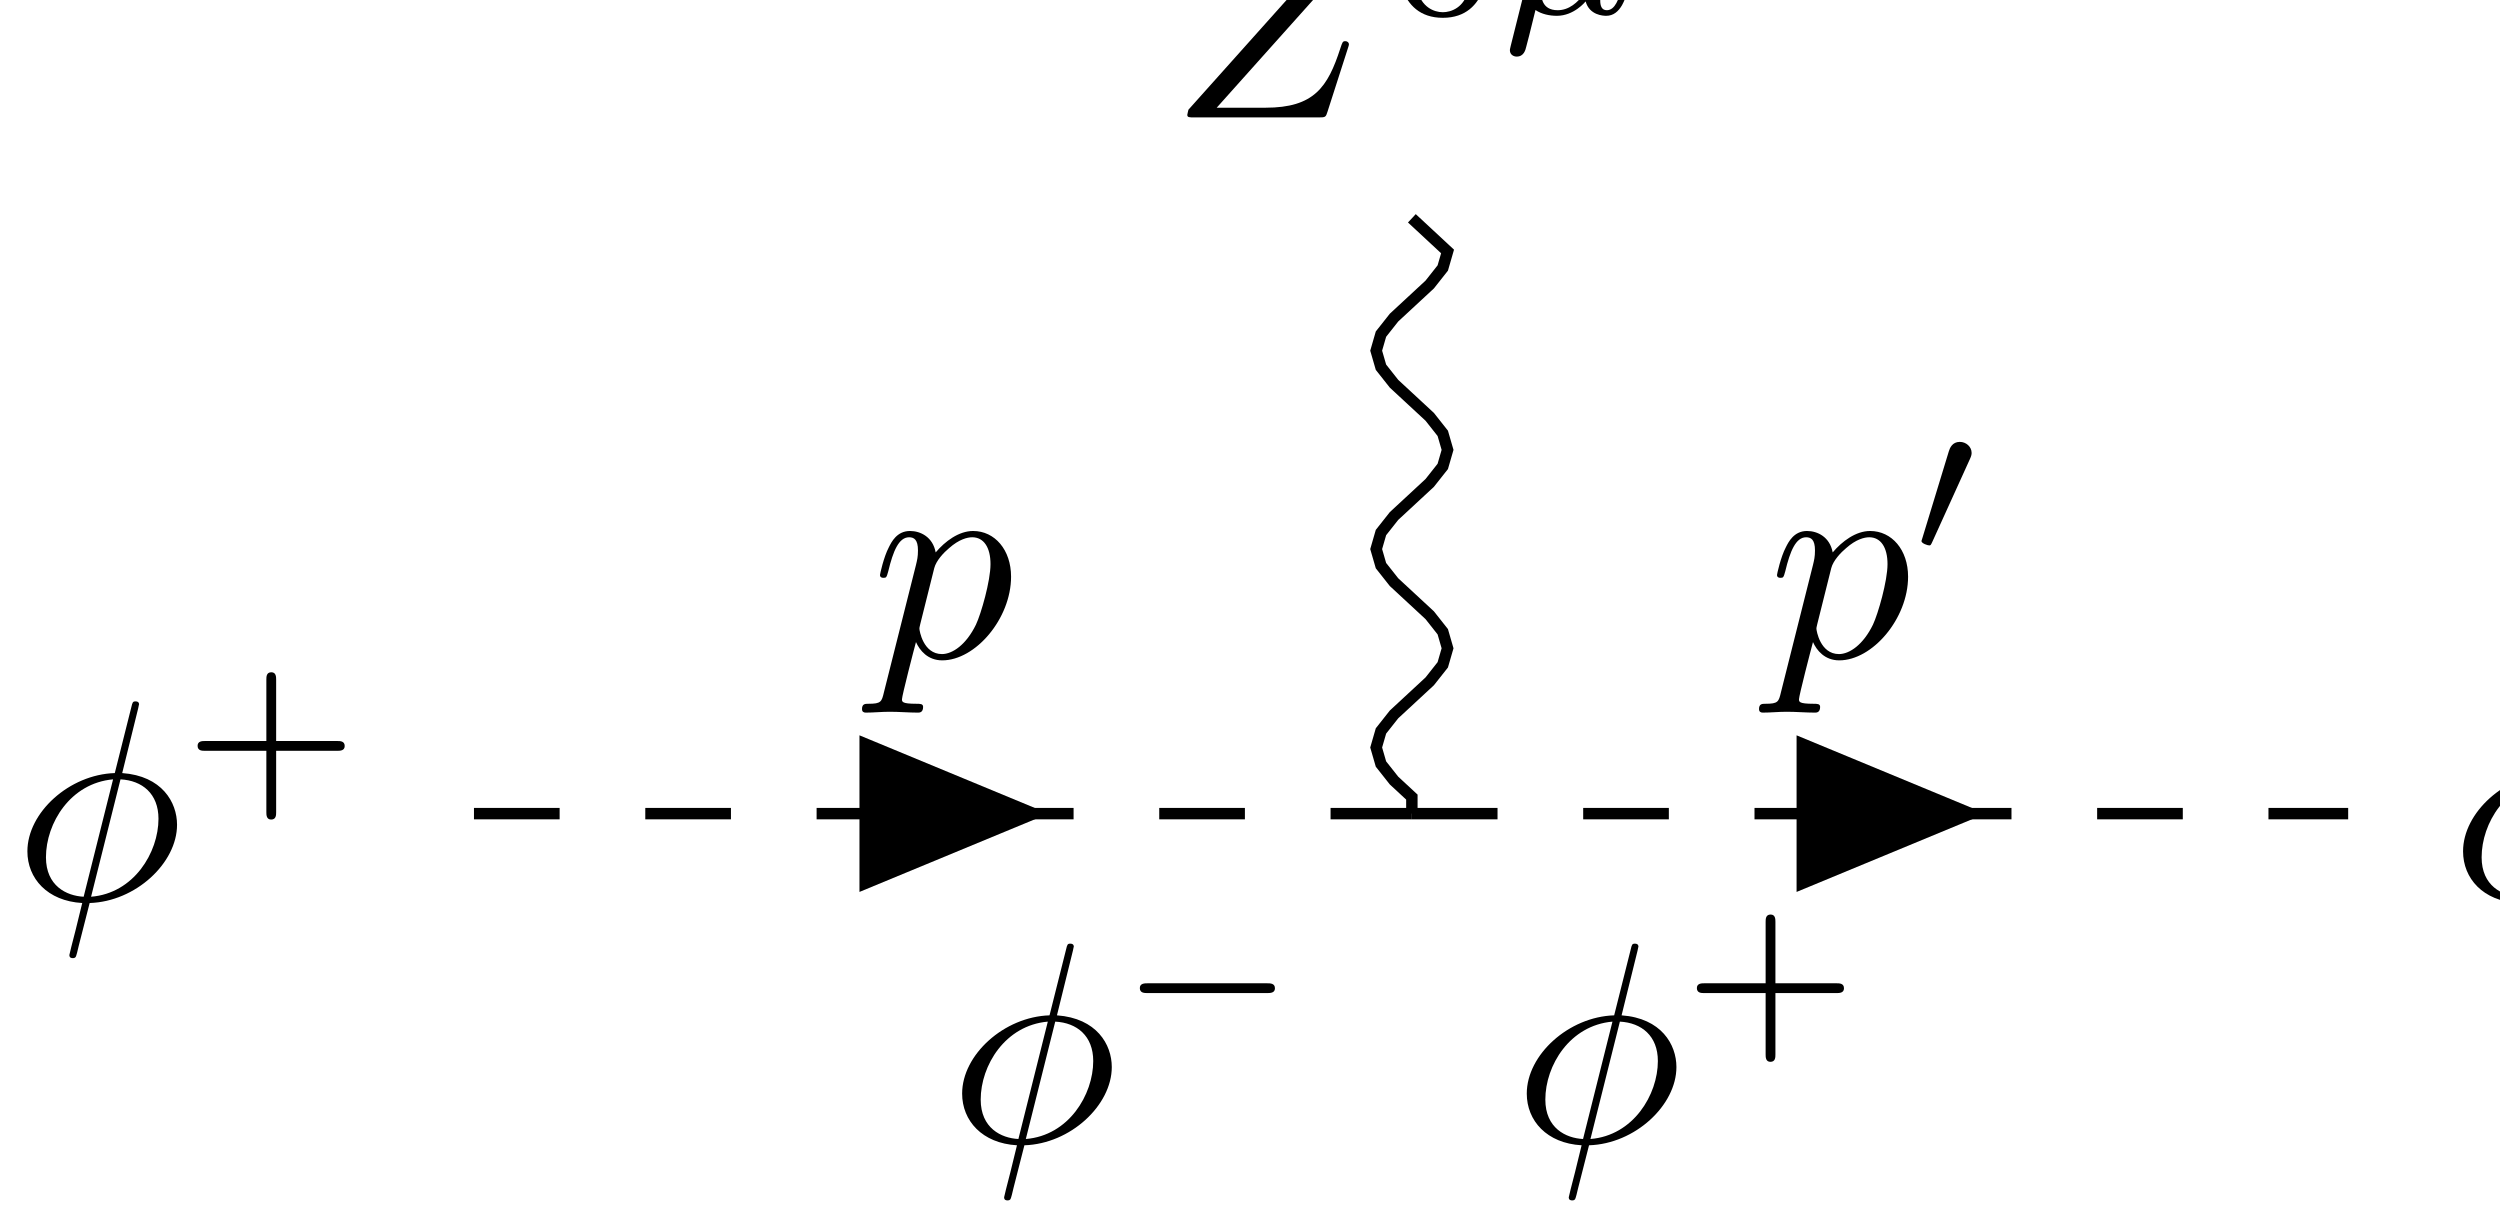 <svg xmlns="http://www.w3.org/2000/svg" xmlns:xlink="http://www.w3.org/1999/xlink" version="1.1" width="97pt" height="47pt" viewBox="0 0 97 47">
<path transform="matrix(.004,0,0,-.004,0,47)" d="M1340.58 4880.03C1340.58 4885.56 1348.88 4916.03 1348.88 4918.81 1348.88 4921.58 1348.88 4946.52 1315.64 4946.52 1287.94 4946.52 1285.17 4938.2 1274.09 4891.11L1113.42 4251.19C672.953 4237.34 265.734 3868.91 265.734 3492.16 265.734 3229 459.656 3010.16 797.609 2990.75 775.453 2904.88 756.063 2816.23 733.906 2730.36 700.656 2600.16 672.953 2494.89 672.953 2486.58 672.953 2458.88 692.344 2456.11 706.203 2456.11 720.047 2456.11 725.594 2458.88 733.906 2467.19 739.438 2472.73 756.063 2539.22 764.375 2578L869.641 2990.75C1315.64 3004.61 1717.31 3378.58 1717.31 3749.8 1717.31 3968.64 1570.5 4223.48 1185.44 4251.19L1340.58 4880.03ZM811.469 3051.7C645.25 3060.02 445.797 3156.97 445.797 3433.98 445.797 3766.41 684.031 4154.23 1096.8 4190.25L811.469 3051.7ZM1168.83 4190.25C1379.36 4179.17 1537.25 4051.73 1537.25 3807.97 1537.25 3481.08 1299.02 3084.94 883.484 3051.7L1168.83 4190.25"/>
<path transform="matrix(.004,0,0,-.004,0,47)" d="M2678.63 4467.14H3271.86C3297.06 4467.14 3343.59 4467.14 3343.59 4513.67 3343.59 4562.14 3299 4562.14 3271.86 4562.14H2678.63V5157.33C2678.63 5182.53 2678.63 5229.06 2632.09 5229.06 2583.63 5229.06 2583.63 5184.47 2583.63 5157.33V4562.14H1988.44C1963.23 4562.14 1916.7 4562.14 1916.7 4515.61 1916.7 4467.14 1961.3 4467.14 1988.44 4467.14H2583.63V3871.97C2583.63 3846.77 2583.63 3800.23 2630.16 3800.23 2678.63 3800.23 2678.63 3844.83 2678.63 3871.97V4467.14"/>
<path transform="matrix(.004,0,0,-.004,0,47)" d="M24966.6 4880.03C24966.6 4885.56 24974.9 4916.03 24974.9 4918.81 24974.9 4921.58 24974.9 4946.52 24941.6 4946.52 24913.9 4946.52 24911.2 4938.2 24900.1 4891.11L24739.4 4251.19C24299 4237.34 23891.7 3868.91 23891.7 3492.16 23891.7 3229 24085.7 3010.16 24423.6 2990.75 24401.5 2904.88 24382.1 2816.23 24359.9 2730.36 24326.7 2600.16 24299 2494.89 24299 2486.58 24299 2458.88 24318.3 2456.11 24332.2 2456.11 24346 2456.11 24351.6 2458.88 24359.9 2467.19 24365.4 2472.73 24382.1 2539.22 24390.4 2578L24495.6 2990.75C24941.6 3004.61 25343.3 3378.58 25343.3 3749.8 25343.3 3968.64 25196.5 4223.48 24811.4 4251.19L24966.6 4880.03ZM24437.5 3051.7C24271.3 3060.02 24071.8 3156.97 24071.8 3433.98 24071.8 3766.41 24310 4154.23 24722.8 4190.25L24437.5 3051.7ZM24794.8 4190.25C25005.4 4179.17 25163.3 4051.73 25163.3 3807.97 25163.3 3481.08 24925 3084.94 24509.5 3051.7L24794.8 4190.25"/>
<path transform="matrix(.004,0,0,-.004,0,47)" d="M26848.4 4467.14C26879.4 4467.14 26925.9 4467.14 26925.9 4513.67 26925.9 4562.14 26881.3 4562.14 26848.4 4562.14H25692.9C25661.9 4562.14 25615.4 4562.14 25615.4 4515.61 25615.4 4467.14 25660 4467.14 25692.9 4467.14H26848.4"/>
<path transform="matrix(.004,0,0,-.004,0,47)" d="M13350.5 12436.5C13353.3 12447.6 13358.8 12461.5 13358.8 12478.1 13358.8 12503 13345 12503 13289.6 12503H12120.6C12054.1 12503 12051.3 12500.3 12034.7 12447.6L11882.3 11949C11876.8 11935.2 11874 11915.8 11874 11910.2 11874 11907.5 11874 11879.8 11907.3 11879.8 11932.2 11879.8 11937.7 11899.1 11943.3 11907.5 12048.5 12234.3 12192.6 12417.2 12624.8 12417.2H13076.3L11527.8 10685.8C11527.8 10683 11516.7 10644.3 11516.7 10635.9 11516.7 10611 11536.1 10611 11585.9 10611H12791C12857.4 10611 12860.2 10613.8 12876.8 10666.4L13073.5 11278.6C13076.3 11289.7 13084.6 11309.1 13084.6 11320.2 13084.6 11334 13073.5 11350.6 13048.6 11350.6 13023.7 11350.6 13020.9 11339.6 13001.5 11281.4 12879.6 10904.6 12746.6 10705.2 12275.7 10705.2H11802L13350.5 12436.5"/>
<path transform="matrix(.004,0,0,-.004,0,47)" d="M14445.4 12234.5C14445.4 12447.7 14420.2 12600.9 14331 12736.6 14270.9 12825.8 14150.7 12903.3 13995.6 12903.3 13545.8 12903.3 13545.8 12374 13545.8 12234.5 13545.8 12094.9 13545.8 11577.2 13995.6 11577.2 14445.4 11577.2 14445.4 12094.9 14445.4 12234.5ZM13995.6 11631.5C13906.4 11631.5 13788.2 11683.9 13749.4 11842.8 13722.2 11957.2 13722.2 12116.2 13722.2 12259.7 13722.2 12401.2 13722.2 12548.5 13751.3 12655.1 13792 12808.3 13916.1 12849 13995.6 12849 14100.3 12849 14201.1 12785 14236 12672.6 14267 12567.9 14269 12428.3 14269 12259.7 14269 12116.2 14269 11972.7 14243.8 11850.6 14205 11674.2 14073.1 11631.5 13995.6 11631.5"/>
<path transform="matrix(.004,0,0,-.004,0,47)" d="M14653.7 11303.9C14645.9 11274.8 14645.9 11265.1 14645.9 11263.2 14645.9 11220.5 14680.8 11201.1 14711.8 11201.1 14781.6 11201.1 14797.2 11265.1 14804.9 11298 14808.8 11307.8 14847.6 11462.8 14894.1 11652.8 14954.2 11612.1 15031.7 11596.6 15101.5 11596.6 15268.3 11596.6 15376.8 11732.3 15380.7 11736.2 15417.5 11602.4 15551.3 11596.6 15580.4 11596.6 15650.2 11596.6 15698.7 11639.3 15733.5 11699.4 15776.2 11775 15801.4 11885.5 15801.4 11893.2 15801.4 11918.4 15776.2 11918.4 15770.4 11918.4 15743.2 11918.4 15741.3 11910.7 15727.7 11858.3 15704.5 11765.3 15667.6 11650.9 15586.2 11650.9 15535.8 11650.9 15522.2 11693.5 15522.2 11745.9 15522.2 11778.8 15537.7 11848.6 15551.3 11899 15564.9 11951.4 15584.3 12030.9 15594 12073.5L15638.5 12246.1C15650.2 12294.5 15671.5 12379.8 15671.5 12389.5 15671.5 12428.3 15640.5 12451.6 15607.5 12451.6 15586.2 12451.6 15549.4 12441.9 15528 12405 15522.2 12393.4 15506.7 12331.4 15497 12292.6L15456.3 12131.7 15396.2 11889.4C15382.6 11840.9 15382.6 11837 15365.2 11811.8 15305.1 11726.5 15219.8 11650.9 15109.3 11650.9 14950.3 11650.9 14950.3 11788.5 14950.3 11823.4 14950.3 11873.8 14956.1 11899 14983.3 12003.7 15002.7 12089 15006.5 12102.6 15025.9 12178.2L15053.1 12286.8C15062.8 12327.5 15082.1 12401.2 15082.1 12408.9 15082.1 12443.8 15055 12471 15016.2 12471 14946.4 12471 14929 12403.1 14923.2 12379.8L14653.7 11303.9"/>
<path transform="matrix(.004,0,0,-.004,0,47)" stroke-width="110.783" stroke-linecap="butt" stroke-dasharray="830.895,830.895" stroke-miterlimit="10" stroke-linejoin="miter" fill="none" stroke="#000000" d="M4597.51 3857.8H13695.1"/>
<path transform="matrix(.004,0,0,-.004,0,47)" d="M10170.8 3857.8 8336.84 4617.39V3098.22"/>
<path transform="matrix(.004,0,0,-.004,0,47)" d="M8574.66 5037.03C8552.5 4942.84 8546.95 4923.45 8425.06 4923.45 8391.83 4923.45 8361.36 4923.45 8361.36 4870.83 8361.36 4848.67 8375.2 4837.58 8397.36 4837.58 8472.16 4837.58 8552.5 4845.89 8630.06 4845.89 8721.48 4845.89 8815.67 4837.58 8904.31 4837.58 8918.16 4837.58 8954.17 4837.58 8954.17 4892.98 8954.17 4923.45 8926.47 4923.45 8887.69 4923.45 8749.19 4923.45 8749.19 4942.84 8749.19 4967.78 8749.19 5001.03 8865.53 5452.56 8884.92 5521.81 8920.94 5441.48 8998.5 5344.53 9139.78 5344.53 9461.13 5344.53 9807.39 5748.97 9807.39 6156.19 9807.39 6416.59 9649.48 6599.42 9438.95 6599.42 9300.45 6599.42 9167.48 6499.7 9076.06 6391.66 9048.36 6541.25 8929.25 6599.42 8826.75 6599.42 8699.31 6599.42 8646.69 6491.39 8621.75 6441.52 8571.89 6347.33 8535.88 6181.13 8535.88 6172.81 8535.88 6145.11 8563.58 6145.11 8569.13 6145.11 8596.81 6145.11 8599.59 6147.88 8616.22 6208.83 8663.3 6405.52 8718.7 6538.48 8818.44 6538.48 8865.53 6538.48 8904.31 6516.31 8904.31 6411.05 8904.31 6347.33 8896 6316.86 8884.92 6269.77L8574.66 5037.03ZM9062.22 6239.3C9081.61 6314.09 9156.39 6391.66 9206.27 6433.22 9303.22 6519.09 9383.55 6538.48 9430.64 6538.48 9541.45 6538.48 9607.94 6441.52 9607.94 6278.08 9607.94 6114.64 9516.52 5796.06 9466.66 5690.8 9372.47 5496.89 9239.5 5405.47 9137 5405.47 8954.17 5405.47 8918.16 5635.39 8918.16 5652.02 8918.16 5657.56 8918.16 5663.09 8926.47 5696.34L9062.22 6239.3"/>
<path transform="matrix(.004,0,0,-.004,0,47)" stroke-width="110.783" stroke-linecap="butt" stroke-dasharray="830.895,830.895" stroke-miterlimit="10" stroke-linejoin="miter" fill="none" stroke="#000000" d="M13695.1 3857.8H22777.3"/>
<path transform="matrix(.004,0,0,-.004,0,47)" d="M19260.7 3857.8 17426.8 4617.39V3098.22"/>
<path transform="matrix(.004,0,0,-.004,0,47)" d="M17275.7 5037.03C17253.5 4942.84 17248 4923.45 17126.1 4923.45 17092.8 4923.45 17062.4 4923.45 17062.4 4870.83 17062.4 4848.67 17076.2 4837.58 17098.4 4837.58 17173.2 4837.58 17253.5 4845.89 17331.1 4845.89 17422.5 4845.89 17516.7 4837.58 17605.3 4837.58 17619.2 4837.58 17655.2 4837.58 17655.2 4892.98 17655.2 4923.45 17627.5 4923.45 17588.7 4923.45 17450.2 4923.45 17450.2 4942.84 17450.2 4967.78 17450.2 5001.03 17566.5 5452.56 17585.9 5521.81 17621.9 5441.48 17699.5 5344.53 17840.8 5344.53 18162.1 5344.53 18508.4 5748.97 18508.4 6156.19 18508.4 6416.59 18350.5 6599.42 18140 6599.42 18001.5 6599.42 17868.5 6499.7 17777.1 6391.66 17749.4 6541.25 17630.3 6599.42 17527.8 6599.42 17400.3 6599.42 17347.7 6491.39 17322.8 6441.52 17272.9 6347.33 17236.9 6181.13 17236.9 6172.81 17236.9 6145.11 17264.6 6145.11 17270.1 6145.11 17297.8 6145.11 17300.6 6147.88 17317.2 6208.83 17364.3 6405.52 17419.7 6538.48 17519.4 6538.48 17566.5 6538.48 17605.3 6516.31 17605.3 6411.05 17605.3 6347.33 17597 6316.86 17585.9 6269.77L17275.7 5037.03ZM17763.2 6239.3C17782.6 6314.09 17857.4 6391.66 17907.3 6433.22 18004.2 6519.09 18084.5 6538.48 18131.6 6538.48 18242.5 6538.48 18308.9 6441.52 18308.9 6278.08 18308.9 6114.64 18217.5 5796.06 18167.7 5690.8 18073.5 5496.89 17940.5 5405.47 17838 5405.47 17655.2 5405.47 17619.2 5635.39 17619.2 5652.02 17619.2 5657.56 17619.2 5663.09 17627.5 5696.34L17763.2 6239.3"/>
<path transform="matrix(.004,0,0,-.004,0,47)" d="M19107.2 7295.06C19122.7 7328.03 19124.7 7343.53 19124.7 7357.11 19124.7 7417.2 19070.4 7463.73 19010.3 7463.73 18936.6 7463.73 18913.4 7403.64 18903.7 7372.61L18647.8 6533.16C18645.8 6529.28 18638.1 6504.08 18638.1 6502.14 18638.1 6478.88 18698.2 6459.48 18713.7 6459.48 18727.2 6459.48 18729.2 6463.36 18742.8 6492.44L19107.2 7295.06"/>
<path transform="matrix(.004,0,0,-.004,0,47)" stroke-width="110.783" stroke-linecap="butt" stroke-miterlimit="10" stroke-linejoin="miter" fill="none" stroke="#000000" d="M13695.1 3857.8V4018.18L13522 4178.57 13395.3 4338.95 13348.9 4499.33 13395.3 4659.71 13522 4820.1 13695.1 4980.48 13868.2 5140.86 13994.9 5301.25 14041.3 5461.63 13994.9 5622.01 13868.2 5782.39 13695.1 5942.78 13522 6103.16 13395.3 6263.54 13348.9 6423.93 13395.3 6584.31 13522 6744.69 13695.1 6905.07 13868.2 7065.45 13994.9 7225.83 14041.3 7386.21 13994.9 7546.6 13868.2 7706.98 13695.1 7867.36 13522 8027.75 13395.3 8188.13 13348.9 8348.51 13395.3 8508.89 13522 8669.28 13695.1 8829.66 13868.2 8990.04 13994.9 9150.43 14041.3 9310.81 13695.1 9632.46"/>
<path transform="matrix(.004,0,0,-.004,0,47)" d="M10407.6 2530.03C10407.6 2535.56 10415.9 2566.03 10415.9 2568.81 10415.9 2571.58 10415.9 2596.52 10382.6 2596.52 10354.9 2596.52 10352.2 2588.2 10341.1 2541.11L10180.4 1901.19C9739.95 1887.34 9332.73 1518.91 9332.73 1142.16 9332.73 879 9526.66 660.156 9864.61 640.75 9842.45 554.875 9823.06 466.234 9800.91 380.359 9767.66 250.156 9739.95 144.891 9739.95 136.578 9739.95 108.875 9759.34 106.109 9773.2 106.109 9787.05 106.109 9792.59 108.875 9800.91 117.188 9806.44 122.734 9823.06 189.219 9831.38 228L9936.64 640.75C10382.6 654.609 10784.3 1028.58 10784.3 1399.8 10784.3 1618.64 10637.5 1873.48 10252.4 1901.19L10407.6 2530.03ZM9878.47 701.703C9712.25 710.016 9512.8 806.969 9512.8 1083.98 9512.8 1416.41 9751.03 1804.23 10163.8 1840.25L9878.47 701.703ZM10235.8 1840.25C10446.4 1829.17 10604.3 1701.73 10604.3 1457.97 10604.3 1131.08 10366 734.938 9950.48 701.703L10235.8 1840.25"/>
<path transform="matrix(.004,0,0,-.004,0,47)" d="M12289.4 2117.14C12320.4 2117.14 12366.9 2117.14 12366.9 2163.67 12366.9 2212.14 12322.3 2212.14 12289.4 2212.14H11133.9C11102.9 2212.14 11056.4 2212.14 11056.4 2165.61 11056.4 2117.14 11101 2117.14 11133.9 2117.14H12289.4"/>
<path transform="matrix(.004,0,0,-.004,0,47)" d="M15884.6 2530.03C15884.6 2535.56 15892.9 2566.03 15892.9 2568.81 15892.9 2571.58 15892.9 2596.52 15859.6 2596.52 15831.9 2596.52 15829.2 2588.2 15818.1 2541.11L15657.4 1901.19C15217 1887.34 14809.7 1518.91 14809.7 1142.16 14809.7 879 15003.7 660.156 15341.6 640.75 15319.5 554.875 15300.1 466.234 15277.9 380.359 15244.7 250.156 15217 144.891 15217 136.578 15217 108.875 15236.3 106.109 15250.2 106.109 15264 106.109 15269.6 108.875 15277.9 117.188 15283.4 122.734 15300.1 189.219 15308.4 228L15413.6 640.75C15859.6 654.609 16261.3 1028.58 16261.3 1399.8 16261.3 1618.64 16114.5 1873.48 15729.4 1901.19L15884.6 2530.03ZM15355.5 701.703C15189.3 710.016 14989.8 806.969 14989.8 1083.98 14989.8 1416.41 15228 1804.23 15640.8 1840.25L15355.5 701.703ZM15712.8 1840.25C15923.4 1829.17 16081.3 1701.73 16081.3 1457.97 16081.3 1131.08 15843 734.938 15427.5 701.703L15712.8 1840.25"/>
<path transform="matrix(.004,0,0,-.004,0,47)" d="M17221.6 2117.14H17814.9C17840.1 2117.14 17886.6 2117.14 17886.6 2163.67 17886.6 2212.14 17842 2212.14 17814.9 2212.14H17221.6V2807.33C17221.6 2832.53 17221.6 2879.06 17175.1 2879.06 17126.6 2879.06 17126.6 2834.47 17126.6 2807.33V2212.14H16531.4C16506.2 2212.14 16459.7 2212.14 16459.7 2165.61 16459.7 2117.14 16504.3 2117.14 16531.4 2117.14H17126.6V1521.97C17126.6 1496.77 17126.6 1450.23 17173.2 1450.23 17221.6 1450.23 17221.6 1494.83 17221.6 1521.97V2117.14"/>
</svg>
